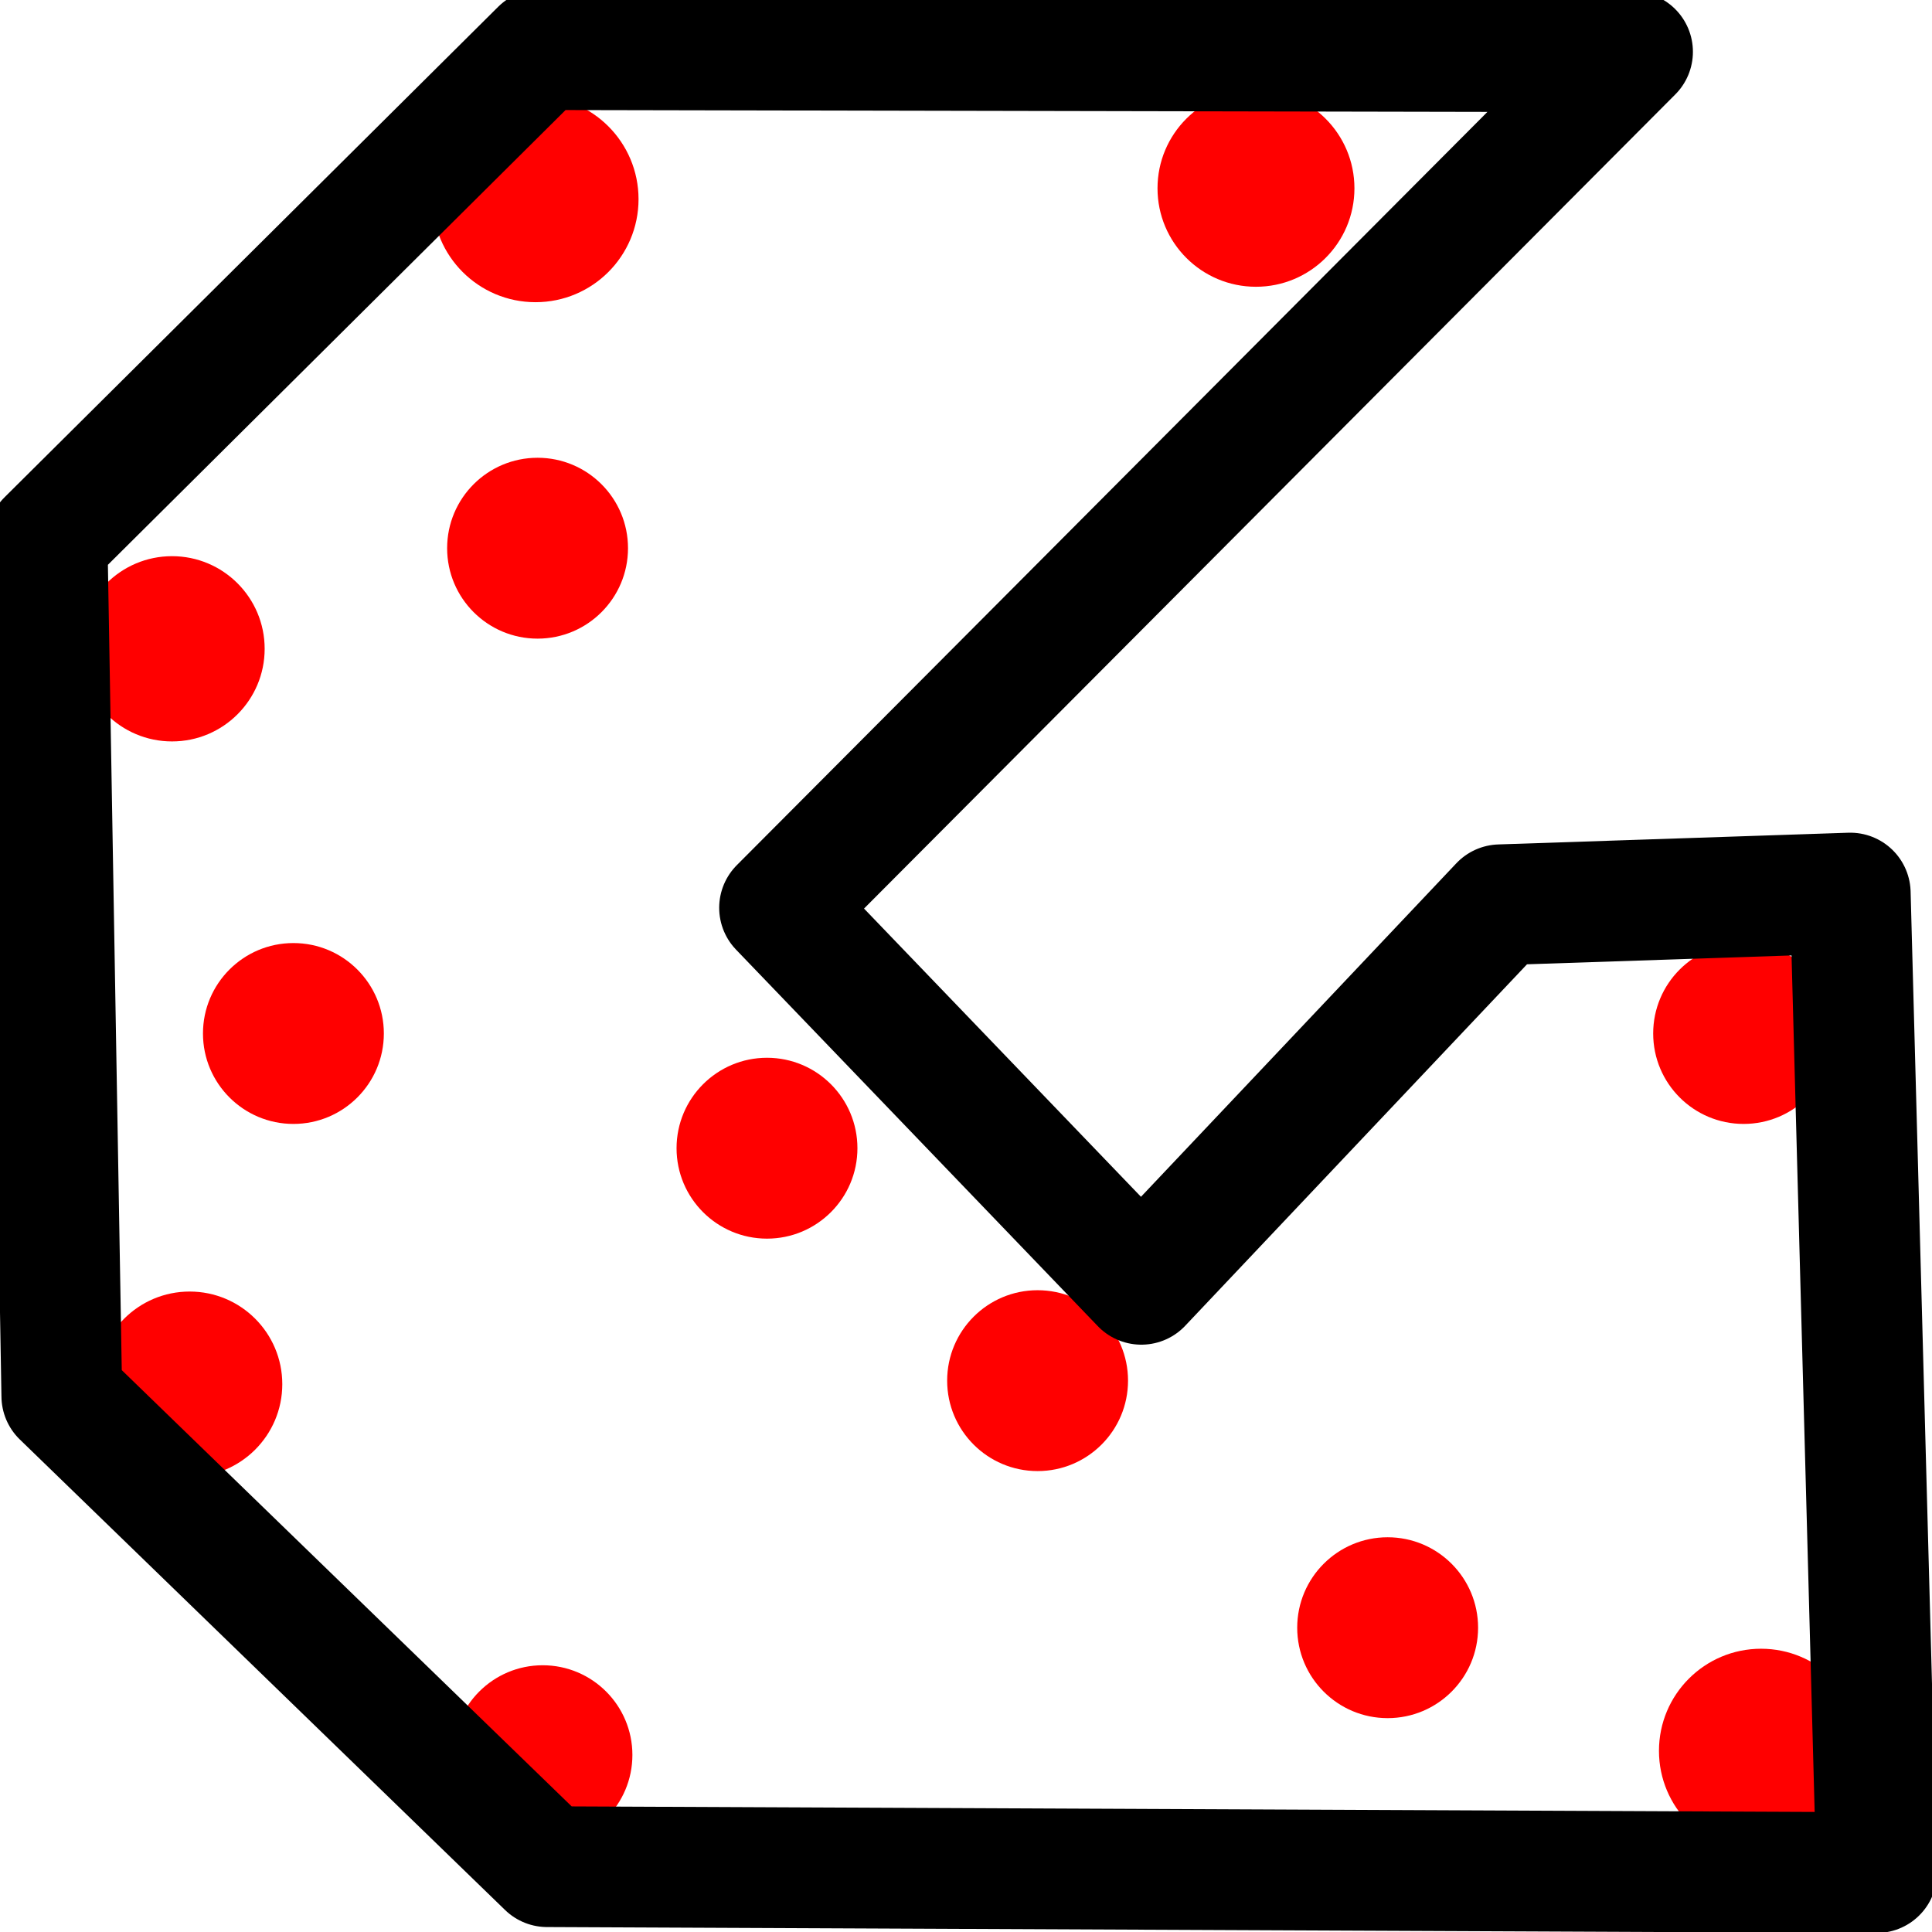 <?xml version="1.0" encoding="UTF-8" standalone="no"?>
<!DOCTYPE svg PUBLIC "-//W3C//DTD SVG 1.1//EN" "http://www.w3.org/Graphics/SVG/1.1/DTD/svg11.dtd">
<svg width="100%" height="100%" viewBox="0 0 16 16" version="1.1" xmlns="http://www.w3.org/2000/svg" xmlns:xlink="http://www.w3.org/1999/xlink" xml:space="preserve" xmlns:serif="http://www.serif.com/" style="fill-rule:evenodd;clip-rule:evenodd;stroke-linecap:round;stroke-linejoin:round;stroke-miterlimit:1.5;">
    <rect id="Artboard1" x="0" y="0" width="16" height="16" style="fill:none;"/>
    <clipPath id="_clip1">
        <rect id="Artboard11" serif:id="Artboard1" x="0" y="0" width="16" height="16"/>
    </clipPath>
    <g clip-path="url(#_clip1)">
        <g transform="matrix(0.565,0,0,0.565,2.797,-2.171)">
            <circle cx="2.899" cy="6.762" r="1.51" style="fill:rgb(255,0,0);"/>
        </g>
        <g transform="matrix(0.54,0,0,0.54,8.836,-2.092)">
            <circle cx="2.899" cy="6.762" r="1.51" style="fill:rgb(255,0,0);"/>
        </g>
        <g transform="matrix(0.56,0,0,0.56,12.961,10.713)">
            <circle cx="2.899" cy="6.762" r="1.51" style="fill:rgb(255,0,0);"/>
        </g>
        <g transform="matrix(0.496,0,0,0.496,13.002,5.205)">
            <circle cx="2.899" cy="6.762" r="1.51" style="fill:rgb(255,0,0);"/>
        </g>
        <g transform="matrix(0.508,0,0,0.508,0.098,8.028)">
            <circle cx="2.899" cy="6.762" r="1.51" style="fill:rgb(255,0,0);"/>
        </g>
        <g transform="matrix(0.508,0,0,0.508,-0.048,1.938)">
            <circle cx="2.899" cy="6.762" r="1.51" style="fill:rgb(255,0,0);"/>
        </g>
        <g transform="matrix(0.492,0,0,0.492,3.068,11.207)">
            <circle cx="2.899" cy="6.762" r="1.51" style="fill:rgb(255,0,0);"/>
        </g>
        <g transform="matrix(0.496,0,0,0.496,4.914,6.155)">
            <circle cx="2.899" cy="6.762" r="1.51" style="fill:rgb(255,0,0);"/>
        </g>
        <g transform="matrix(0.496,0,0,0.496,7.155,8.08)">
            <circle cx="2.899" cy="6.762" r="1.51" style="fill:rgb(255,0,0);"/>
        </g>
        <g transform="matrix(0.496,0,0,0.496,10.054,10.126)">
            <circle cx="2.899" cy="6.762" r="1.51" style="fill:rgb(255,0,0);"/>
        </g>
        <g transform="matrix(0.496,0,0,0.496,3.014,1.186)">
            <circle cx="2.899" cy="6.762" r="1.51" style="fill:rgb(255,0,0);"/>
        </g>
        <g transform="matrix(0.496,0,0,0.496,0.992,5.205)">
            <circle cx="2.899" cy="6.762" r="1.51" style="fill:rgb(255,0,0);"/>
        </g>
        <path d="M13.52,0.429L4.478,0.411L0.39,4.473L0.512,11.562L4.531,15.459L15.542,15.508L15.323,7.396L12.424,7.493L9.452,10.636L6.456,7.518L13.52,0.429Z" style="fill:none;stroke:black;stroke-width:1px;"/>
    </g>
</svg>
